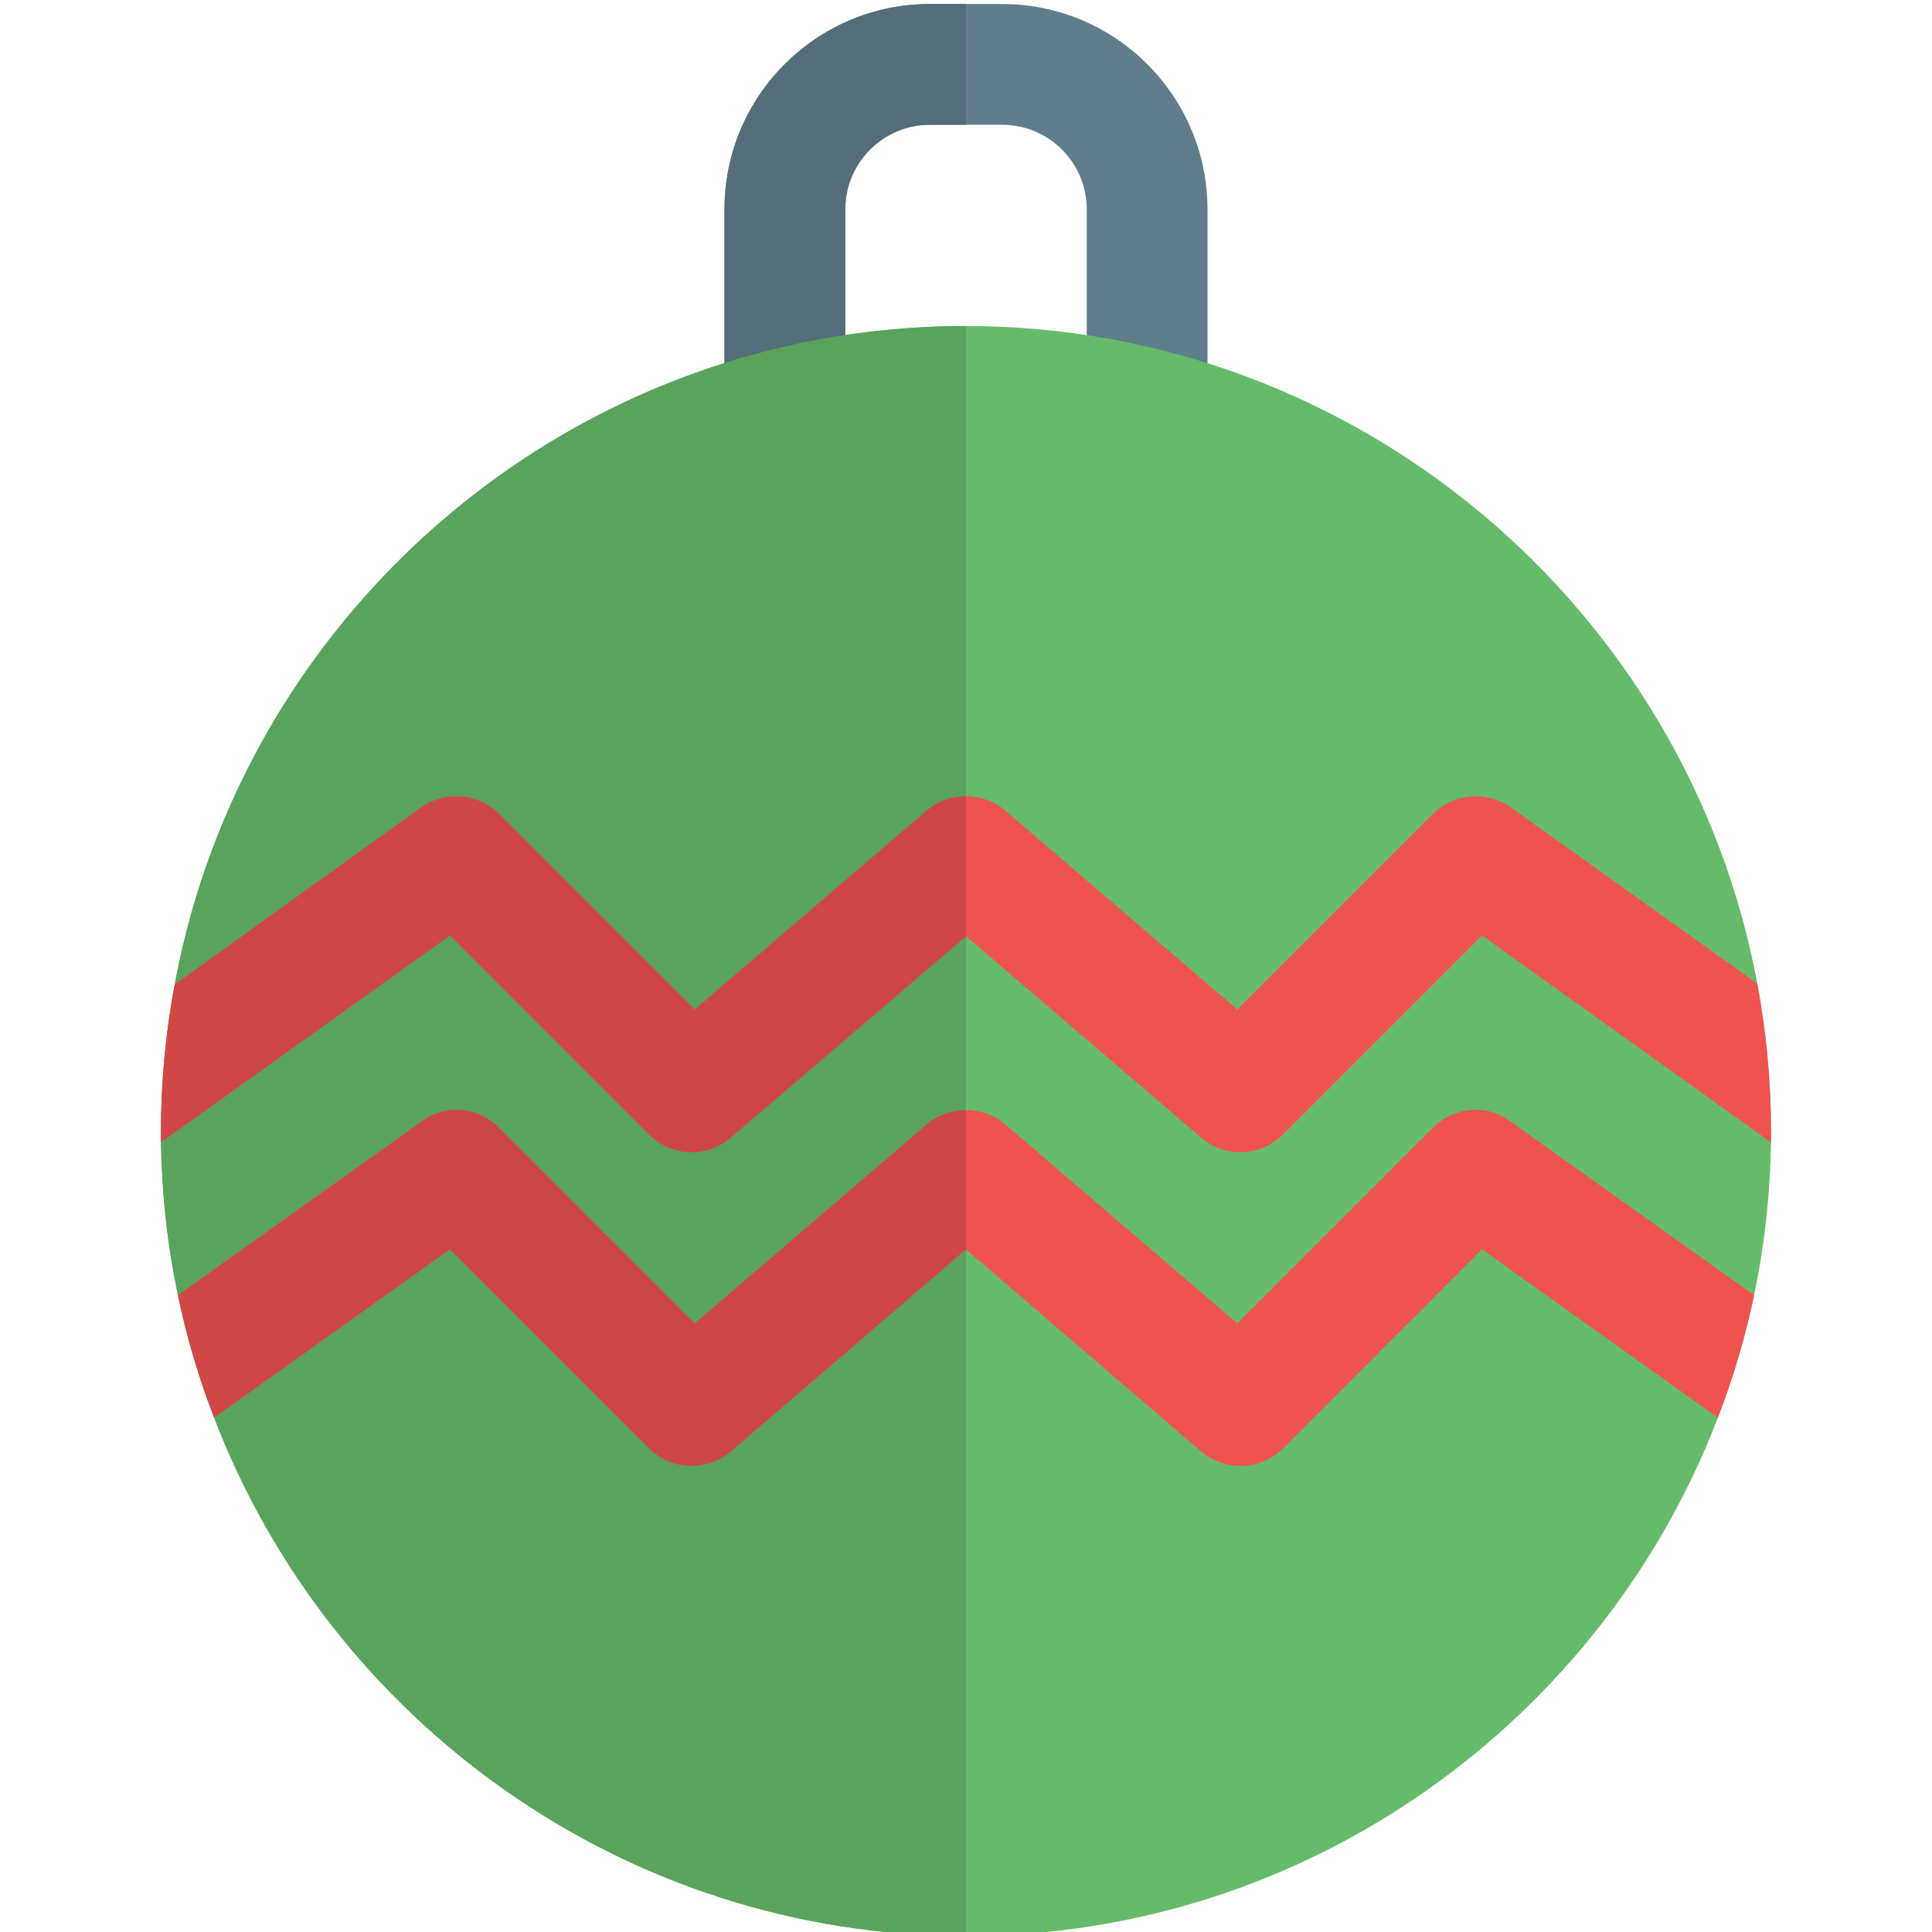 <svg id="Color" enable-background="new 0 0 24 24" height="512" viewBox="0 0 24 24" width="512" xmlns="http://www.w3.org/2000/svg"><path d="m14.25 5.456c-.414 0-.75-.336-.75-.75v-2.106c0-.578-.471-1.05-1.05-1.05h-.9c-.579 0-1.05.472-1.05 1.05v2.106c0 .414-.336.75-.75.75s-.75-.336-.75-.75v-2.106c0-1.406 1.144-2.55 2.55-2.55h.9c1.406 0 2.55 1.143 2.55 2.55v2.106c0 .414-.336.75-.75.75z" fill="#607d8b"/><path d="m22 14.05v.141c-.01.649-.08 1.279-.21 1.899-.11.521-.26 1.03-.45 1.521-1.44 3.759-5.09 6.439-9.34 6.439s-7.9-2.68-9.34-6.439c-.19-.49-.34-1-.45-1.521-.13-.62-.2-1.25-.21-1.9v-.14c0-.62.06-1.229.17-1.819.86-4.651 4.94-8.181 9.83-8.181 4.88 0 8.97 3.53 9.83 8.17.11.59.17 1.21.17 1.83z" fill="#66bb6a"/><path d="m22 14.05v.141l-3.59-2.57-2.47 2.47c-.28.28-.72.3-1.02.04l-2.92-2.501-2.92 2.5c-.3.26-.74.24-1.02-.04l-2.47-2.47-3.59 2.57v-.14c0-.62.06-1.229.17-1.819l3.06-2.2c.3-.21.71-.181.97.08l2.43 2.43 2.88-2.47c.28-.24.7-.24.98 0l2.88 2.47 2.43-2.43c.26-.261.67-.29.97-.08l3.06 2.189c.11.59.17 1.21.17 1.83z" fill="#ef5350"/><path d="m21.79 16.09c-.11.521-.26 1.03-.45 1.521l-2.93-2.091-2.47 2.471c-.28.279-.72.29-1.02.04l-2.92-2.511-2.92 2.51c-.3.25-.74.239-1.02-.04l-2.47-2.47-2.93 2.09c-.19-.49-.34-1-.45-1.521l3.03-2.16c.29-.22.7-.18.96.08l2.43 2.431 2.88-2.471c.28-.239.7-.239.98 0l2.88 2.471 2.43-2.431c.26-.26.67-.3.96-.08z" fill="#ef5350"/><path d="m12 .05h-.45c-1.406 0-2.55 1.143-2.55 2.55v1.91c.485-.153.986-.27 1.5-.348v-1.562c0-.578.471-1.05 1.05-1.05h.45z" fill="#546d79"/><path d="m5.59 11.62-3.59 2.57v-.14.141c.01.649.08 1.279.21 1.899.11.521.26 1.03.45 1.521 1.44 3.759 5.09 6.439 9.34 6.439v-8.53l-2.92 2.51c-.143.119-.317.179-.491.179-.191 0-.382-.073-.529-.219l-2.47-2.47-2.93 2.09c-.19-.49-.34-1-.45-1.521l3.03-2.16c.127-.096.277-.143.427-.143.193 0 .387.077.533.223l2.43 2.431 2.88-2.471c.14-.12.315-.179.49-.179v-2.16l-2.92 2.5c-.142.123-.315.183-.487.183-.193 0-.385-.075-.533-.223zm6.41-7.57c-.51 0-1.011.038-1.5.112-.514.078-1.015.195-1.5.348-3.486 1.1-6.153 4.064-6.83 7.721l3.06-2.2c.133-.093.287-.139.44-.139.193 0 .385.073.53.219l2.43 2.43 2.88-2.47c.14-.12.315-.18.49-.18z" fill="#59a35c"/><g fill="#d04846"><path d="m12 9.89c-.175 0-.35.06-.49.18l-2.88 2.47-2.43-2.43c-.145-.145-.337-.219-.53-.219-.153 0-.307.046-.44.139l-3.06 2.2c-.11.59-.17 1.2-.17 1.82v.141l3.59-2.57 2.47 2.47c.148.148.34.223.533.223.173 0 .346-.06.487-.183l2.92-2.5z"/><path d="m5.667 13.787c-.15 0-.3.046-.427.143l-3.03 2.16c.11.521.26 1.03.45 1.521l2.93-2.091 2.47 2.471c.147.146.337.219.529.219.174 0 .349-.06.491-.179l2.92-2.511v-1.73c-.175 0-.35.06-.49.179l-2.88 2.471-2.43-2.43c-.146-.146-.34-.223-.533-.223z"/></g></svg>